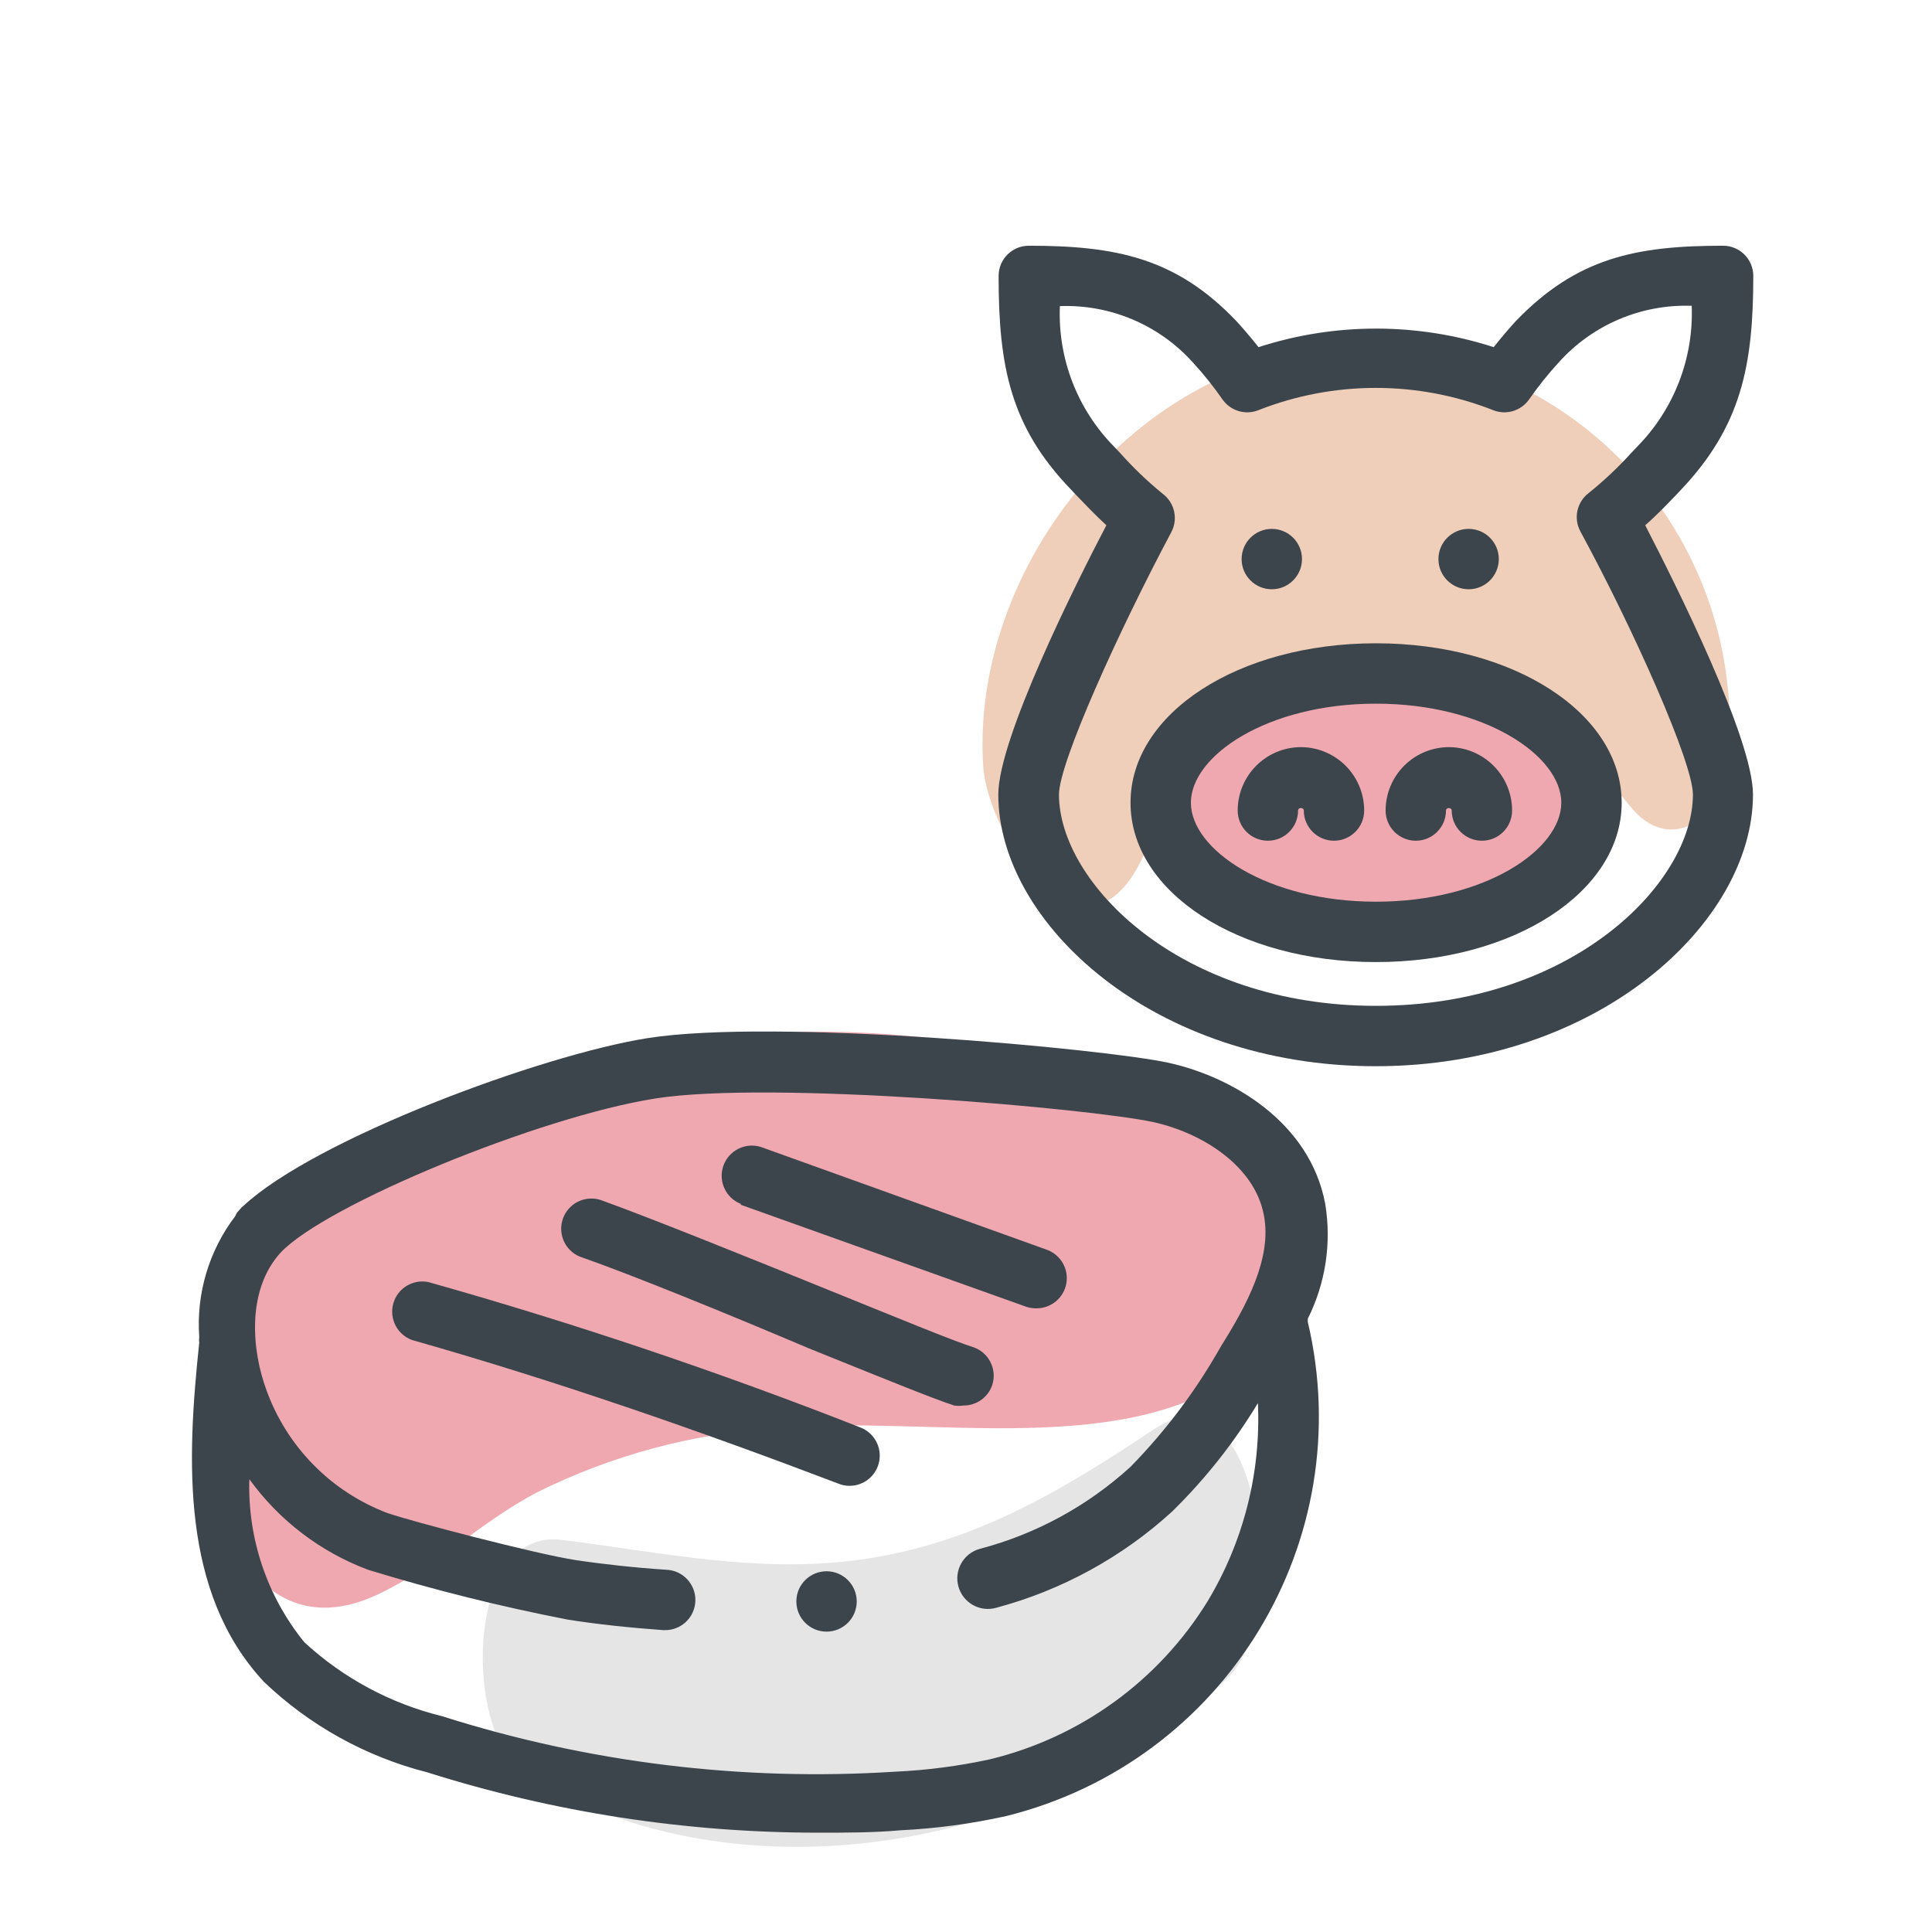 <svg xmlns="http://www.w3.org/2000/svg" width="64" height="64" viewBox="0 0 64 64" style="background:#fff">
  <g id="Schwein-(Lendenkotelett)" fill="none" fill-rule="evenodd" stroke="none" stroke-width="1">
    <rect width="64" height="64" fill="#FFF"/>
    <g transform="translate(2 4)">
      <g id="Layer_2">
        <rect id="Rectangle" width="60" height="60" x="0" y="0"/>
        <rect id="Rectangle" width="60" height="60" x="0" y="0"/>
      </g>
      <g id="Layer_1" fill-rule="nonzero" transform="translate(4 4)">
        <path id="Path" fill="#E05362" d="M35.9,31.65 C32.19,26.39 22.53,25.52 16,26.56 C9.47,27.6 3.32,30.44 0.88,35.92 C-0.23,38.43 1.21,47.29 6.49,44.83 C8.49,43.89 9.87,42.45 11.78,41.44 C14.243,40.214 16.925,39.49 19.67,39.31 C24.87,38.84 31.49,40.48 35.51,37.15 C37.21,35.75 37,33.24 35.9,31.65 Z" opacity=".5"/>
        <path id="Path" fill="#CCC" d="M32.22,39.35 C29.22,41.35 26.34,43.09 22.67,43.64 C19.19,44.16 16.02,43.43 12.6,43.01 C9.36,42.6 9.35,49.52 11.41,50.78 C18.47,55.14 28.87,53.26 34.71,47.54 C36.72,45.57 35.74,37 32.22,39.35 Z" opacity=".5"/>
        <path id="Path" fill="#E05362" d="M46.63,17.1 C46.09,16.019 45.145,15.196 44,14.81 C42.788,14.417 41.532,14.175 40.26,14.09 C39.148,14.02 38.032,14.02 36.92,14.09 C35.05,14.2 34.1,14.57 33.16,16.03 C32.22,17.49 31.95,19.8 33.31,21.1 C34.26,22.01 34.93,22.68 36.42,22.6 C37.65,22.54 38.9,22.33 40.13,22.24 C41.36,22.15 42.37,22.08 43.46,21.91 C44.603,21.799 45.651,21.224 46.36,20.32 C47.042,19.381 47.146,18.14 46.63,17.1 L46.63,17.1 Z" opacity=".5"/>
        <path id="Path" fill="#E0A075" d="M39.57,3.52 C32.28,3.14 26.12,10.4 26.57,17.38 C26.72,19.7 29.86,24.43 31.8,20.51 C33.48,17.13 34.99,13.87 39.29,13.57 C43.12,13.31 45.79,15.99 48.02,18.73 C49.31,20.32 51.02,19.15 51.23,17.34 C51.585,13.947 50.543,10.555 48.343,7.947 C46.142,5.34 42.975,3.741 39.57,3.52 Z" opacity=".5"/>
        <path id="Shape" fill="#3D454C" d="M37.9,31.88 C37.39,29.15 34.77,27.65 32.68,27.2 C30.59,26.75 19.68,25.72 15.45,26.39 C11.91,26.95 4.45,29.73 2.07,31.94 L2,32 L2,32 L2,32 L1.86,32.16 L1.86,32.16 C1.833,32.201 1.809,32.245 1.79,32.29 C0.92,33.434 0.497,34.856 0.6,36.29 C0.59,36.353 0.59,36.417 0.6,36.48 C0.19,40.36 -0.02,44.74 2.74,47.71 C4.255,49.159 6.119,50.192 8.15,50.71 C12.355,52.039 16.74,52.714 21.15,52.71 C22.04,52.71 22.94,52.71 23.84,52.63 C25.015,52.572 26.182,52.415 27.33,52.16 C34.586,50.36 39.042,43.055 37.32,35.78 C37.325,35.75 37.325,35.72 37.32,35.69 C37.91,34.513 38.114,33.179 37.9,31.88 L37.9,31.88 Z M34,45.05 C32.38,47.676 29.789,49.555 26.79,50.28 C25.753,50.505 24.7,50.642 23.64,50.69 C18.569,51.013 13.482,50.389 8.64,48.85 C6.937,48.432 5.368,47.589 4.08,46.4 C2.845,44.877 2.199,42.96 2.26,41 C3.246,42.365 4.613,43.408 6.19,44 C8.363,44.666 10.569,45.217 12.8,45.65 C13.8,45.81 14.87,45.92 15.97,46 L16,46 C16.552,46.019 17.016,45.587 17.035,45.035 C17.054,44.483 16.622,44.019 16.07,44 C15.02,43.93 14.01,43.82 13.07,43.68 C11.76,43.48 7.6,42.39 6.83,42.12 C4.969,41.413 3.509,39.931 2.83,38.06 C2.34,36.74 2.16,34.75 3.29,33.5 C4.78,31.91 11.85,29 15.7,28.39 C19.55,27.78 30.12,28.72 32.2,29.17 C33.8,29.52 35.57,30.61 35.87,32.27 C36.14,33.69 35.28,35.27 34.45,36.59 C33.63,38.049 32.621,39.394 31.45,40.59 C30.028,41.888 28.312,42.822 26.45,43.31 C25.912,43.462 25.598,44.022 25.75,44.56 C25.902,45.098 26.462,45.412 27,45.26 C29.171,44.68 31.171,43.586 32.83,42.07 C33.924,40.997 34.878,39.791 35.67,38.48 C35.773,40.787 35.192,43.072 34,45.05 Z"/>
        <path id="Path" fill="#3D454C" d="M22.51 39.29C17.83 37.45 13.02 35.83 8.19 34.47 7.677 34.366 7.17 34.675 7.029 35.179 6.887 35.683 7.158 36.211 7.65 36.39 12.41 37.74 17.16 39.39 21.78 41.15 21.894 41.197 22.017 41.221 22.14 41.22 22.621 41.221 23.034 40.88 23.125 40.408 23.215 39.936 22.957 39.467 22.51 39.29L22.51 39.29zM26.87 37.88C26.952 37.627 26.929 37.351 26.807 37.115 26.685 36.878 26.474 36.7 26.22 36.62 25.63 36.44 23.64 35.62 21.54 34.77 18.78 33.65 15.66 32.39 13.95 31.77 13.608 31.638 13.222 31.704 12.943 31.941 12.664 32.177 12.537 32.548 12.611 32.906 12.685 33.265 12.95 33.554 13.3 33.66 14.95 34.24 18.05 35.5 20.78 36.66 23.11 37.6 24.95 38.35 25.61 38.56 25.709 38.575 25.811 38.575 25.91 38.56 26.344 38.565 26.731 38.291 26.87 37.88zM18.54 31.91L28 35.29C28.11 35.326 28.225 35.343 28.34 35.34 28.825 35.339 29.24 34.991 29.324 34.513 29.408 34.035 29.136 33.566 28.68 33.4L19.22 30C18.706 29.83 18.15 30.1 17.966 30.609 17.782 31.118 18.036 31.682 18.54 31.88L18.54 31.91zM21.38 44.05C20.828 44.05 20.38 44.498 20.38 45.05 20.38 45.602 20.828 46.05 21.38 46.05 21.932 46.05 22.38 45.602 22.38 45.05 22.38 44.498 21.932 44.05 21.38 44.05z"/>
        <path id="Shape" fill="#3D454C" d="M49.52,8.4 L49.68,8.23 C51.68,6.12 52.08,4.11 52.08,1.14 C52.08,0.588 51.632,0.14 51.08,0.14 C48.19,0.14 46.23,0.54 44.21,2.64 C43.99,2.88 43.75,3.16 43.48,3.5 C40.948,2.68 38.222,2.68 35.69,3.5 C35.42,3.16 35.18,2.88 34.96,2.64 C32.96,0.54 30.96,0.14 28.08,0.14 C27.528,0.14 27.08,0.588 27.08,1.14 C27.08,4.14 27.47,6.14 29.49,8.23 L29.65,8.4 C29.94,8.7 30.28,9.06 30.65,9.4 C29.65,11.31 27.07,16.46 27.07,18.32 C27.07,22.58 32.21,27.32 39.57,27.32 C46.93,27.32 52.07,22.57 52.07,18.32 C52.07,16.46 49.49,11.32 48.5,9.4 C48.89,9.06 49.23,8.7 49.52,8.4 Z M50.08,18.32 C50.08,21.25 46.08,25.32 39.58,25.32 C33.08,25.32 29.08,21.24 29.08,18.32 C29.08,17.26 31.08,12.86 32.8,9.63 C33.032,9.195 32.913,8.657 32.52,8.36 C32.011,7.945 31.536,7.491 31.1,7 L30.93,6.82 C29.697,5.582 29.037,3.886 29.11,2.14 C30.78,2.079 32.39,2.76 33.51,4 C33.871,4.394 34.205,4.811 34.51,5.25 C34.778,5.615 35.258,5.755 35.68,5.59 C38.183,4.603 40.967,4.603 43.47,5.59 C43.892,5.755 44.372,5.615 44.64,5.25 C44.945,4.811 45.279,4.394 45.64,4 C46.758,2.756 48.369,2.072 50.04,2.13 C50.108,3.875 49.449,5.57 48.22,6.81 L48.05,6.99 C47.613,7.474 47.138,7.922 46.63,8.33 C46.237,8.627 46.118,9.165 46.35,9.6 C48.12,12.86 50.08,17.26 50.08,18.32 L50.08,18.32 Z"/>
        <path id="Path" fill="#3D454C" d="M37.06 16.75C35.916 16.772 35 17.706 35 18.85 35 19.402 35.448 19.85 36 19.85 36.552 19.85 37 19.402 37 18.85 37 18.74 37.19 18.74 37.19 18.85 37.19 19.402 37.638 19.85 38.19 19.85 38.742 19.85 39.19 19.402 39.19 18.85 39.19 18.288 38.965 17.749 38.564 17.354 38.164 16.96 37.622 16.742 37.06 16.75L37.06 16.75zM42 16.75C41.443 16.75 40.909 16.971 40.515 17.365 40.121 17.759 39.9 18.293 39.9 18.85 39.9 19.402 40.348 19.85 40.9 19.85 41.452 19.85 41.9 19.402 41.9 18.85 41.9 18.74 42.09 18.74 42.09 18.85 42.09 19.402 42.538 19.85 43.09 19.85 43.642 19.85 44.09 19.402 44.09 18.85 44.09 17.694 43.156 16.756 42 16.75L42 16.75z"/>
        <path id="Shape" fill="#3D454C" d="M39.58,13.31 C35.02,13.31 31.45,15.63 31.45,18.59 C31.45,21.55 35.02,23.87 39.58,23.87 C44.14,23.87 47.72,21.55 47.72,18.59 C47.72,15.63 44.14,13.31 39.58,13.31 Z M39.58,21.87 C35.97,21.87 33.45,20.14 33.45,18.59 C33.45,17.04 35.97,15.31 39.58,15.31 C43.19,15.31 45.72,17.04 45.72,18.59 C45.72,20.14 43.2,21.87 39.58,21.87 L39.58,21.87 Z"/>
        <path id="Path" fill="#3D454C" d="M36.13 11.52C36.682 11.52 37.13 11.072 37.13 10.52 37.13 9.968 36.682 9.52 36.13 9.52 35.578 9.52 35.13 9.968 35.13 10.52 35.13 11.072 35.578 11.52 36.13 11.52zM42.65 11.52C43.202 11.52 43.65 11.072 43.65 10.52 43.65 9.968 43.202 9.52 42.65 9.52 42.098 9.52 41.65 9.968 41.65 10.52 41.65 11.072 42.098 11.52 42.65 11.52z"/>
      </g>
    </g>
  </g>
</svg>
